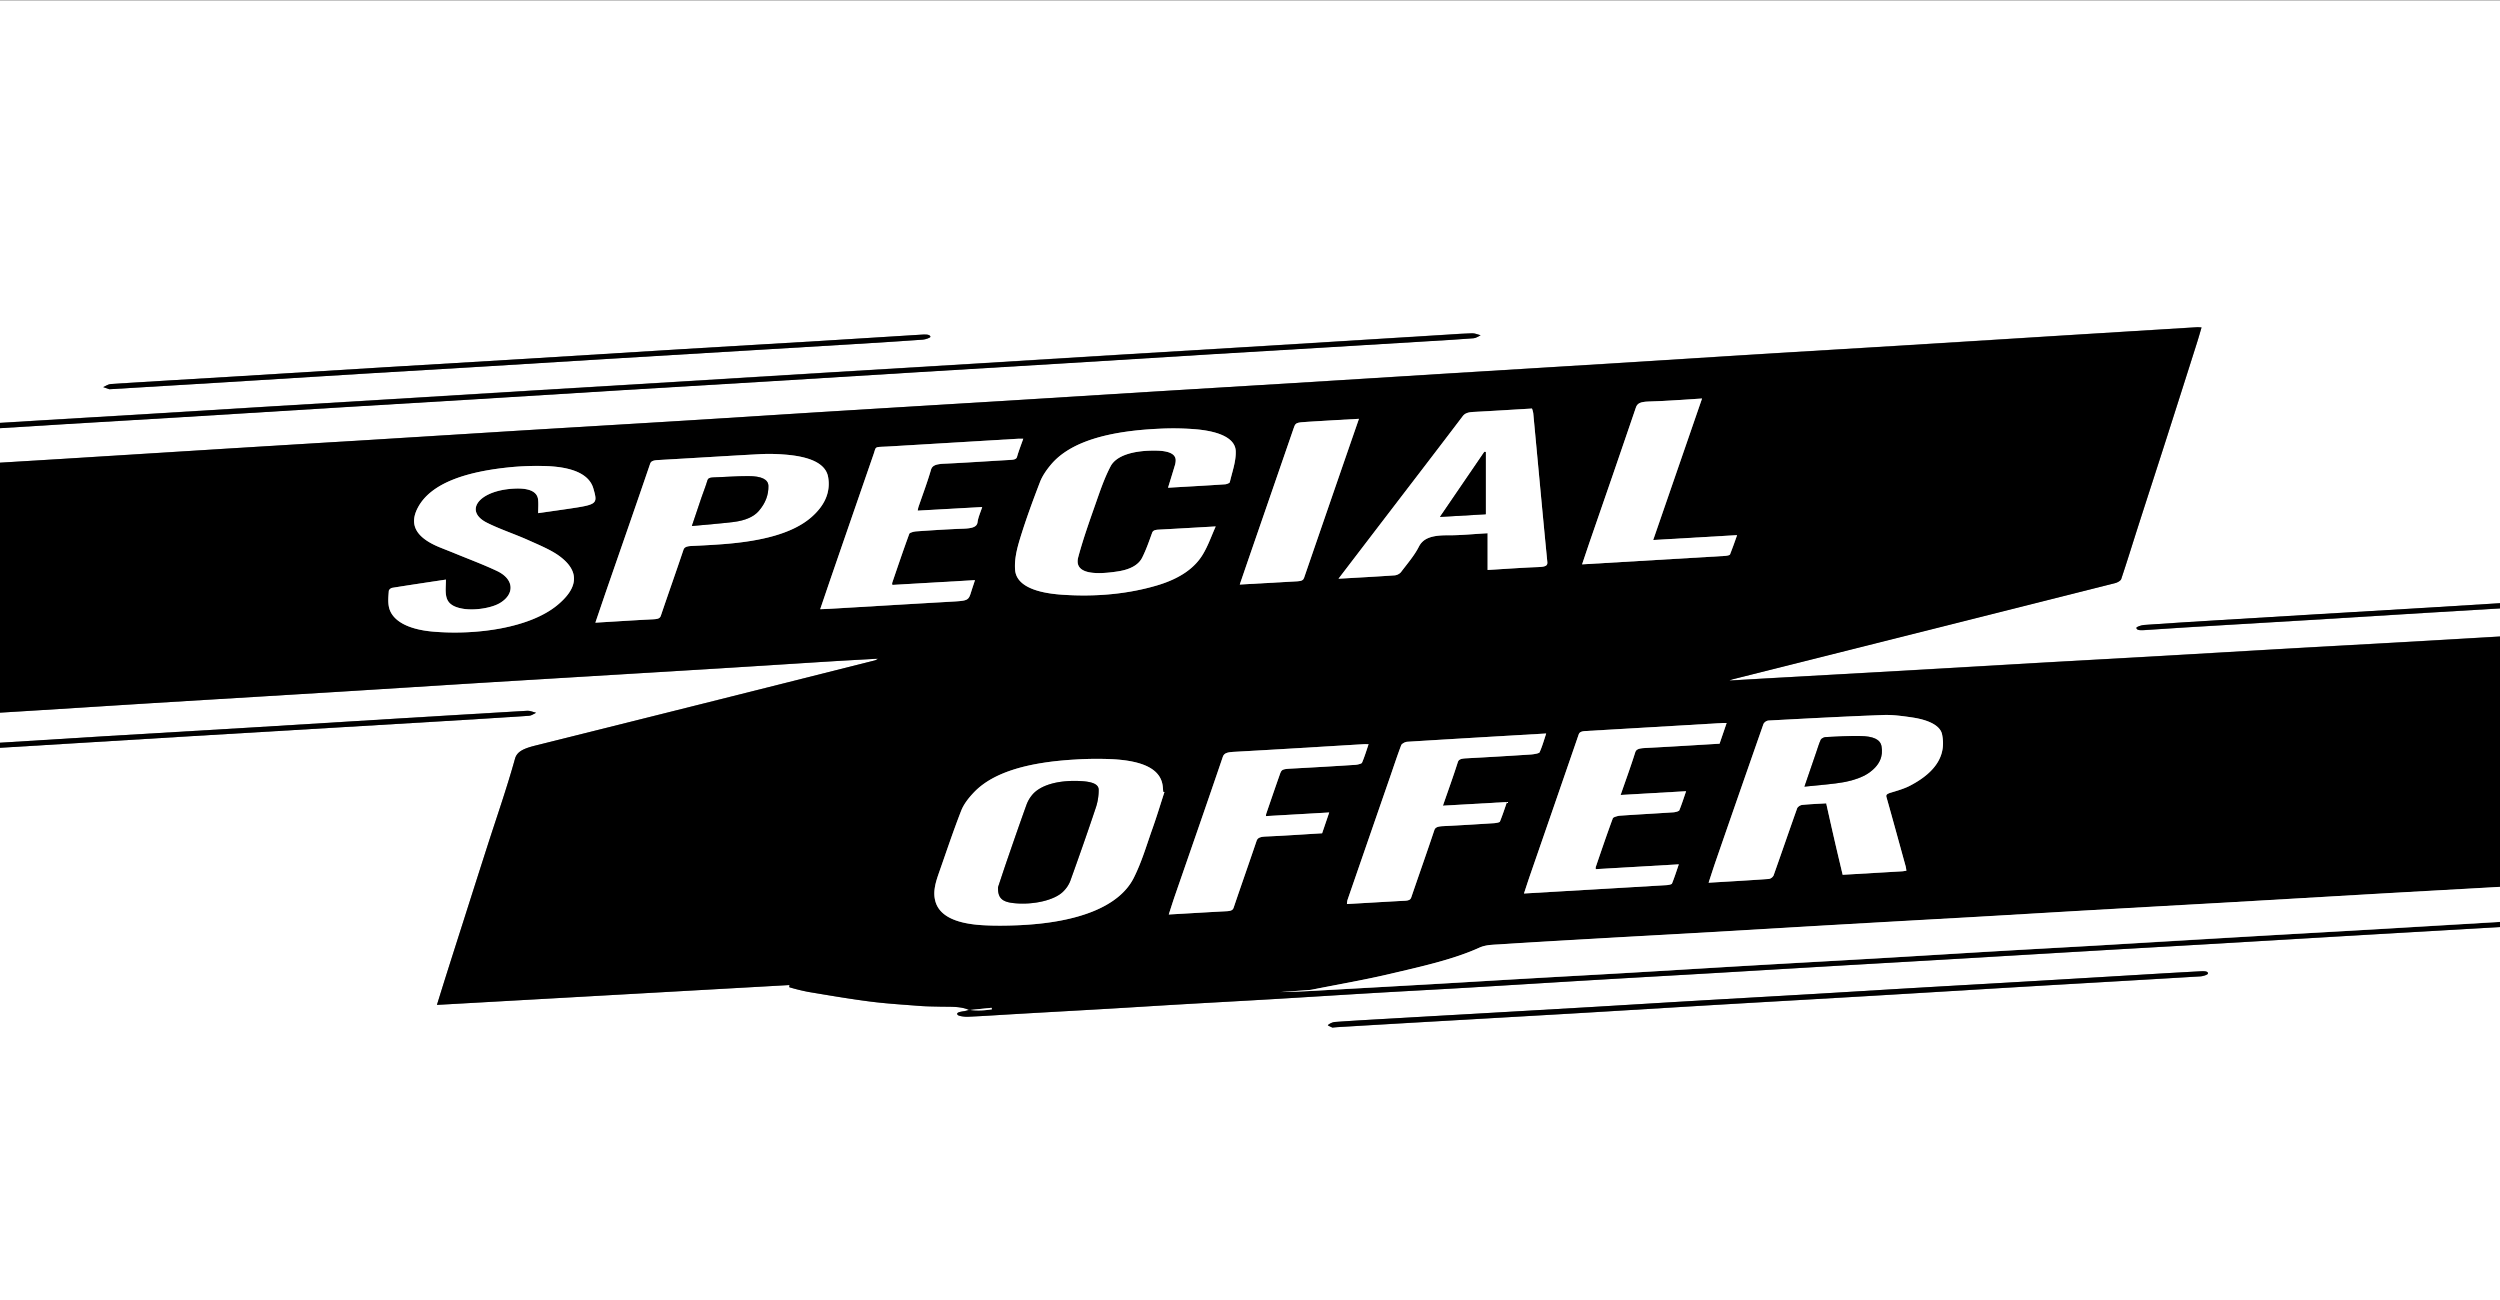 <svg id="Layer_1" data-name="Layer 1" xmlns="http://www.w3.org/2000/svg" viewBox="0 0 2332.24 1212.91"><rect x="0" y="0" width="2332.24" height="1212.91" fill="#808080" stroke="none"/><defs><style>.cls-1{fill:#fff;}</style></defs><path class="cls-1" d="M-400.15,456.05v-32.6c2.08,0,4.19.2,6.23.07q58.53-3.56,117.05-7.19,57-3.52,113.92-7.08c36.44-2.22,72.91-4.31,109.34-6.53,38.25-2.33,76.46-4.78,114.7-7.11,36.19-2.2,72.41-4.28,108.59-6.49q70.17-4.28,140.3-8.67,67.47-4.12,135-8.13,69-4.23,138-8.55c45-2.74,90-5.36,135-8.1q69.4-4.21,138.79-8.55Q923.82,343,990.93,339q69.8-4.26,139.56-8.62,54.27-3.3,108.57-6.48,48.07-2.88,96.13-5.83c13.18-.81,26.39-1.54,39.49-2.6,2.45-.2,4.41-1.83,6.59-2.8-2.61-.64-5.27-1.87-7.82-1.82-8,.18-16,.82-24.06,1.31q-82.58,5.12-165.16,10.22-67.49,4.14-135,8.16-69,4.21-138,8.51-67.86,4.14-135.75,8.2-69,4.2-138,8.48-67.47,4.11-135,8.16-57,3.46-114,7-67.46,4.11-135,8.15-57,3.47-114,7c-36.18,2.2-72.39,4.3-108.57,6.51q-70.17,4.28-140.31,8.65-66.32,4-132.65,8-79.11,4.78-158.2,9.68V.44H2732.09V571.28c-2.86,0-5.75-.12-8.57,0q-55.14,3.13-110.24,6.33-60.93,3.54-121.85,7.1c-39.08,2.23-78.19,4.34-117.26,6.57-40.37,2.31-80.7,4.75-121.06,7.06-39.07,2.24-78.18,4.34-117.25,6.57-40.62,2.32-81.21,4.76-121.83,7.08-38.82,2.22-77.67,4.33-116.49,6.55q-60.93,3.49-121.84,7.08-58.6,3.36-117.25,6.58c-14.59.82-29.17,1.68-45,2.6a26.32,26.32,0,0,1,2.71-1.1q178.48-44.85,356.9-89.75c2.66-.67,5.37-2.4,5.85-3.81,5.59-16.67,10.71-33.39,16.07-50.08,8.76-27.28,17.66-54.56,26.4-81.85q14.08-43.92,28-87.86c1.57-4.92,3-9.86,4.47-14.95-2-.12-3-.28-4-.22q-69.78,4.29-139.54,8.61-69,4.29-138,8.6c-43.95,2.71-87.93,5.3-131.88,8-45.76,2.83-91.48,5.8-137.24,8.63q-79.1,4.91-158.22,9.69Q1276,353,1207,357.35q-66.72,4.09-133.46,8.1-68.67,4.23-137.3,8.55-78.74,4.83-157.49,9.58c-45.5,2.81-91,5.79-136.45,8.59-53.25,3.28-106.55,6.4-159.81,9.66q-68.64,4.2-137.26,8.54-66.31,4.08-132.65,8.07-81,5-162.07,10.1-67.08,4.14-134.18,8.17c-37.48,2.31-74.92,4.74-112.4,7q-67.49,4.15-135,8.19Q-365.63,454-400.15,456.05ZM102,363.12c34.12-2.05,65.92-3.92,97.7-5.87q69.75-4.28,139.48-8.63c36.95-2.25,73.93-4.37,110.88-6.61,38-2.3,75.92-4.72,113.9-7q67.81-4.12,135.66-8.14Q747.3,324,795,321.12c21.95-1.34,43.91-2.69,65.8-4.26,2.75-.2,7.36-1.91,7.19-2.72-.54-2.52-5.17-2.16-9.22-1.9q-45.32,2.85-90.66,5.64c-44.2,2.67-88.43,5.21-132.62,7.9-47.29,2.87-94.55,5.88-141.84,8.76q-67.47,4.11-135,8.09-69.78,4.25-139.53,8.59c-38.51,2.34-77.06,4.54-115.54,7-2.66.17-4.9,1.89-7.33,2.89ZM2642.65,543.8l-5.3.29q-70.5,4.38-141,8.76c-37.46,2.29-74.94,4.46-112.41,6.74-37.72,2.29-75.41,4.68-113.13,7q-54.66,3.32-109.34,6.51-48.06,2.88-96.12,5.8c-21.7,1.33-43.42,2.64-65,4.19-2.78.2-7.34,1.8-7.28,2.7.15,2.68,5,2.24,8.91,2,13.16-.87,26.3-1.77,39.48-2.57q55.81-3.36,111.65-6.66c38-2.3,75.93-4.71,113.91-7q67.05-4.05,134.13-8c38.5-2.34,77-4.8,115.45-7.17q62.4-3.82,124.81-7.56c3.89-.23,8.16-.5,7-2.85C2647.87,544.83,2643.78,544.18,2642.65,543.8Z"/><path class="cls-1" d="M2732.09,841.17v372.18H-400.15V688.79c6.14-.19,12.33-.24,18.43-.6q66.33-4,132.63-8c46-2.83,92-5.79,138-8.62,43.93-2.7,87.9-5.27,131.83-8,46.25-2.85,92.47-5.85,138.73-8.7q78.31-4.82,156.66-9.51c46-2.83,92-5.81,138-8.65q67.46-4.16,135-8.18,46.9-2.84,93.79-5.71c30.23-1.87,60.42-3.85,90.65-5.72,15.14-.94,30.31-1.75,45.47-2.61a8.35,8.35,0,0,1-4,1.9Q657.36,656,499.62,695.5c-11.21,2.79-17.32,5.64-19.17,12.31-7.63,27.47-17.2,54.82-26,82.22q-11.1,34.54-22.07,69.11-7.8,24.47-15.59,48.94c-3,9.55-6,19.11-9.18,29.38l328.91-18.53c0,.83-.52,2,.08,2.12a178.74,178.74,0,0,0,17.49,4.29c18.89,3.16,37.79,6.42,57.08,8.91,15.27,2,31.11,2.94,46.76,4.16,6.3.49,12.76.51,19.16.67,9.49.24,19.43-.46,27.18,3.21l-.18-.18a39.41,39.41,0,0,1-4.05,1.1c-3.75.63-8.71,1.22-6.6,3.61.94,1.06,6.29,1.83,9.45,1.69,14.5-.62,28.94-1.63,43.41-2.46,29.18-1.67,58.37-3.27,87.54-5,22.73-1.32,45.42-2.79,68.15-4.11,28.66-1.67,57.37-3.19,86-4.89,31.24-1.84,62.43-3.86,93.67-5.7,28.94-1.71,57.94-3.21,86.88-4.92,40-2.37,80.06-4.91,120.11-7.28,38-2.25,76-4.36,114-6.59q59.73-3.5,119.42-7.08,57-3.35,114.08-6.6,59.71-3.49,119.42-7.07c37.75-2.21,75.53-4.32,113.28-6.53q72.95-4.27,145.85-8.63,57-3.35,114.06-6.6,60.13-3.5,120.25-7.06,69.07-4,138.17-8,50-2.89,100.06-5.83C2702.23,843.31,2717.15,842.19,2732.09,841.17ZM1242.92,958.63c2.72-.23,3.74-.33,4.78-.39q39.15-2.32,78.3-4.62,68.63-4,137.25-7.89c48.87-2.87,97.7-5.9,146.56-8.79,45.51-2.68,91.06-5.22,136.56-7.91,48.87-2.88,97.71-5.9,146.58-8.78,53.27-3.14,106.58-6.16,159.84-9.37,2.62-.16,6.82-1.61,7-2.58.4-2.6-4.45-2.28-8-2.1q-17.88.88-35.73,2-59.73,3.54-119.46,7.11c-37.49,2.2-75,4.29-112.49,6.49-31.28,1.83-62.54,3.78-93.82,5.61-37.75,2.21-75.52,4.32-113.27,6.53-31,1.81-62,3.76-93,5.58q-57.37,3.36-114.78,6.61-36,2.07-72.09,4.12c-17.31,1-34.64,1.95-51.88,3.19a12.59,12.59,0,0,0-6.45,2.92C1238.38,956.63,1241.83,958,1242.92,958.63ZM-319.64,716.91c11.29-.67,20.6-1.21,29.9-1.78q70.94-4.35,141.86-8.71c44.46-2.69,88.95-5.25,133.42-7.93q96.95-5.85,193.87-11.78,68.24-4.12,136.5-8.12,48.1-2.87,96.19-5.74c27.14-1.64,54.29-3.26,81.38-5.1,2.43-.16,4.42-1.84,6.62-2.81-2.73-.65-5.61-2-8.14-1.85q-58.59,3.33-117.08,7-70.53,4.3-141.07,8.64c-45.24,2.73-90.52,5.33-135.76,8.07-38,2.3-75.95,4.78-114,7.07q-69.42,4.18-138.88,8.18-48.09,2.84-96.17,5.73c-22.49,1.37-45,2.78-67.38,4.38-2.13.15-3.83,1.74-5.72,2.66Z"/><path d="M2732.09,841.17c-14.94,1-29.86,2.14-44.83,3q-50,3-100.06,5.83-69.09,4-138.17,8-60.14,3.5-120.25,7.06-57,3.33-114.06,6.6-72.93,4.27-145.85,8.63c-37.75,2.21-75.53,4.32-113.28,6.53q-59.73,3.49-119.42,7.07-57,3.35-114.08,6.6-59.71,3.5-119.42,7.08c-38,2.23-76,4.34-114,6.59-40,2.37-80.06,4.91-120.11,7.28-28.94,1.71-57.94,3.21-86.88,4.92-31.24,1.84-62.43,3.86-93.67,5.7-28.66,1.7-57.37,3.22-86,4.89-22.73,1.32-45.42,2.79-68.15,4.11-29.17,1.69-58.36,3.29-87.54,5-14.47.83-28.91,1.84-43.41,2.46-3.16.14-8.51-.63-9.45-1.69-2.11-2.39,2.85-3,6.6-3.61a39.41,39.41,0,0,0,4.05-1.1,71.91,71.91,0,0,0,21.29-.57c-.15-.46-.29-.91-.43-1.37l-20.68,2.12c-7.75-3.67-17.69-3-27.18-3.21-6.4-.16-12.86-.18-19.16-.67-15.65-1.22-31.49-2.19-46.76-4.16-19.29-2.49-38.19-5.75-57.08-8.91a178.74,178.74,0,0,1-17.49-4.29c-.6-.17-.08-1.29-.08-2.12L407.61,937.46c3.2-10.27,6.15-19.83,9.18-29.38q7.75-24.48,15.59-48.94,11-34.56,22.07-69.11c8.8-27.4,18.37-54.75,26-82.22,1.85-6.67,8-9.52,19.17-12.31Q657.53,656.17,815,616.38a8.35,8.35,0,0,0,4-1.9c-15.16.86-30.33,1.67-45.47,2.61-30.23,1.87-60.42,3.85-90.65,5.72Q636,625.72,589,628.52q-67.47,4.1-134.95,8.18c-46,2.84-92,5.82-138,8.65q-78.31,4.81-156.66,9.51c-46.26,2.85-92.48,5.85-138.73,8.7-43.93,2.71-87.9,5.28-131.83,8-46,2.83-92,5.79-138,8.62q-66.3,4.1-132.63,8c-6.1.36-12.29.41-18.43.6V456.05q34.51-2.06,69-4.11,67.5-4.08,135-8.19c37.48-2.3,74.92-4.73,112.4-7q67.08-4.12,134.18-8.17,81-5,162.07-10.1,66.32-4.1,132.65-8.07,68.64-4.23,137.26-8.54c53.26-3.26,106.56-6.38,159.81-9.66,45.5-2.8,91-5.78,136.45-8.59q78.72-4.86,157.49-9.58,68.67-4.23,137.3-8.55,66.72-4.09,133.46-8.1,69-4.25,138.07-8.58,79.1-4.87,158.22-9.69c45.76-2.83,91.48-5.8,137.24-8.63,44-2.72,87.93-5.31,131.88-8q69-4.24,138-8.6,69.76-4.33,139.54-8.61c1-.06,2,.1,4,.22-1.51,5.09-2.9,10-4.47,14.95q-13.94,43.94-28,87.86c-8.74,27.29-17.64,54.57-26.4,81.85-5.36,16.69-10.48,33.41-16.07,50.08-.48,1.41-3.19,3.14-5.85,3.81q-178.35,45-356.9,89.75a26.32,26.32,0,0,0-2.71,1.1c15.79-.92,30.37-1.78,45-2.6q58.62-3.3,117.25-6.58,60.94-3.48,121.84-7.08c38.82-2.22,77.67-4.33,116.49-6.55,40.62-2.32,81.21-4.76,121.83-7.08,39.07-2.23,78.18-4.33,117.25-6.57,40.36-2.31,80.69-4.75,121.06-7.06,39.07-2.23,78.18-4.34,117.26-6.57q60.95-3.48,121.85-7.1,55.11-3.2,110.24-6.33c2.82-.16,5.71,0,8.57,0v233.5c-4.17.09-8.36.06-12.49.3-29,1.68-57.94,3.46-86.93,5.11q-75.72,4.3-151.46,8.5c-47.89,2.73-95.74,5.6-143.62,8.35-40.38,2.32-80.79,4.5-121.17,6.81q-71.82,4.13-143.62,8.34-60.56,3.46-121.15,6.83c-38.82,2.23-77.61,4.57-116.43,6.8q-60.95,3.48-121.89,6.87c-38.54,2.22-77,4.57-115.59,6.79-32.07,1.85-64.17,3.56-96.23,5.4-34.11,2-68.24,3.86-102.27,6.08-6.48.42-13,.35-19.16,3.12-24.45,11.12-54.9,17.8-84.64,24.76-22.85,5.34-46.89,9.5-70.41,14.18a31.56,31.56,0,0,1-3.71.52q-13.42,1-26.85,1.91c15.37-.2,30.55-1.11,45.74-2q47.7-2.7,95.4-5.35c29.72-1.71,59.42-3.53,89.15-5.24,31.54-1.82,63.1-3.51,94.63-5.35,37.48-2.19,74.92-4.53,112.4-6.71,40.61-2.36,81.26-4.56,121.87-6.93,37-2.16,73.91-4.49,110.88-6.65,32.07-1.88,64.18-3.58,96.25-5.45q69.46-4,138.88-8.22c40.36-2.35,80.74-4.57,121.09-6.93q69.84-4.08,139.63-8.28c40.1-2.35,80.24-4.56,120.34-6.9q69-4.05,138.05-8.22,56.64-3.36,113.31-6.63ZM1778.46,812.3a38.65,38.65,0,0,0-.66-3.95c-6-21.64-11.86-43.28-18-64.91-.6-2.12.94-3,4.56-4.1,6.18-1.82,12.56-3.78,17.43-6.33,26.08-13.6,33.69-30.12,29.92-48-1.69-8-12.2-13.35-28-15.69-8.63-1.29-18-2.58-26.75-2.25-35.84,1.33-71.59,3.25-107.32,5.16a6.35,6.35,0,0,0-4.51,3.16q-22.79,64.92-45.2,129.88c-2,5.9-3.92,11.82-6,18.24,19.56-1.17,37.91-2.19,56.16-3.51a6.26,6.26,0,0,0,4.44-3.23c7.44-20.88,14.58-41.79,22-62.68.42-1.18,2.62-2.91,4.58-3.13,7-.77,14.33-1,22.54-1.5,2.54,11.29,5,22.29,7.5,33.28s5.21,22.18,7.85,33.37c19.33-1.12,37.44-2.17,55.55-3.24C1775.58,812.77,1776.57,812.56,1778.46,812.3ZM1086.3,738.86l-1.15-.11c-.24-2.39-.29-4.8-.76-7.19-2.74-13.92-17.64-21.71-46.36-23.28a318,318,0,0,0-35.06.3c-42,2.39-75.73,11.14-94.25,30.47-5.22,5.45-9.65,11.27-12,17.15-7.48,19.09-13.83,38.28-20.58,57.43-3.3,9.35-6.33,18.67-3.25,28.23,4.1,12.69,18.83,20,45.14,21.34,10.29.51,20.84.39,31.17,0,56.64-2.31,95-17.54,108.43-44.19,7.55-15,11.95-30.47,17.39-45.76C1079.13,761.79,1082.58,750.31,1086.3,738.86ZM1089.66,455c18.26-1.07,35.8-2,53.28-3.19,1.67-.11,4.2-1.24,4.37-2,2.21-9.63,5.84-19.29,5.52-28.92-.39-11.19-13.31-18.09-36.07-20.3a256.37,256.37,0,0,0-36.49-.56c-45.79,2.2-81.67,11.81-99.81,33.41-4.39,5.23-8.1,10.71-10.23,16.25-6.79,17.61-13.27,35.26-18.68,53-2.92,9.56-5.28,19.32-4.54,28.94,1,13.46,16.32,21.26,43.71,23.17,31.41,2.18,61.47-.6,88.7-8.67,22.46-6.66,35.58-17,42.73-28.93,5-8.38,7.91-17,12-26.08-19.2,1.1-36.24,2.11-53.3,3-4.23.22-5.39,1.24-6.08,3.14-2.78,7.7-5.43,15.43-9.23,23-2.93,5.86-9.67,10.78-22.28,12.75-25.27,3.94-41.25,1.17-37.35-13.34,4.57-17,10.61-33.92,16.54-50.84,4-11.3,7.78-22.67,13.58-33.77,5.3-10.14,21.32-15.06,42.77-14.69,11.72.21,17.82,3.12,18,8.75a15.41,15.41,0,0,1-.74,4.91C1094,440.86,1091.9,447.68,1089.66,455Zm159,84.89c18.49-1.06,35.57-2,52.56-3.15a9.22,9.22,0,0,0,5.67-2.93c5.91-7.83,12.61-15.58,16.67-23.64,3.67-7.28,10.59-10.86,26.67-10.79,12,.06,24-1.17,37.54-1.91V531.7c16.63-1,31.81-2.12,47.07-2.69,7.22-.26,9-1.4,8.63-4.8-4.54-46.31-8.78-92.62-13.14-138.93a25.29,25.29,0,0,0-1.17-4.17c-18.63,1.1-36.43,2.23-54.28,3.15-5.61.29-8.35,1.39-10.35,4-25.61,33.77-51.53,67.48-77.35,101.21C1274.53,506.05,1261.89,522.61,1248.68,539.88ZM416,540.7c-16.88,2.56-33.52,5-50,7.7-1.64.27-3.21,1.9-3.28,2.93-.34,4.79-.86,9.61,0,14.37,2.37,13,17.3,21.56,41.89,23.61,40.27,3.34,89.58-3.57,115.21-24.64,18.14-14.92,22.8-30.81,1.74-46.12-7.65-5.56-18.67-10.12-28.93-14.73-12.42-5.57-26.66-10.25-38.33-16.14-21-10.58-8.62-28.47,20.91-31.49,16.61-1.69,25.8,1.56,26.77,9.74.48,4.13.08,8.28.08,12.8,9-1.29,17.7-2.51,26.36-3.78,29.06-4.28,29.33-4.5,25.15-19.16-3.87-13.58-20-20.75-48.15-21.06a267.09,267.09,0,0,0-27.21.95c-44.64,4.14-76.45,15.59-88.28,37.71-7.56,14.14-4.47,27.12,20.27,37.23,4.58,1.87,9.31,3.67,13.87,5.55,13.31,5.48,27.23,10.66,39.67,16.57,16,7.62,16.61,21.58,2.54,29.92-7.67,4.54-22.94,7.05-33.93,5.34-12.18-1.91-15.23-7-16.16-12.27C415.33,551,416,546.19,416,540.7Zm139.44,40.18c19.09-1.13,36.62-2.28,54.2-3.16,5.09-.25,6.19-1.4,6.92-3.55,6.92-20.41,14.18-40.8,21-61.21.83-2.48,2.88-3.4,7.75-3.63,9.86-.46,19.73-1,29.5-1.72,34.46-2.67,63.9-9.49,81.75-24.81,13.55-11.64,18.28-24.41,16-37.65-2.11-12.45-16.23-19.41-41.94-21.18a173.66,173.66,0,0,0-21-.32c-31.86,1.72-63.65,3.74-95.49,5.52-5,.28-6.83,1.13-7.68,3.61-13.25,38.82-26.79,77.62-40.23,116.43C562.68,559.51,559.21,569.81,555.43,580.88ZM954.58,409.31c-2.34,0-3.6-.06-4.83,0q-59.78,3.56-119.54,7.13c-15.21.91-12.48-.65-15.2,7.17Q795,481.28,775.17,539c-3.33,9.65-6.6,19.31-10,29.36,3.74-.15,6.54-.23,9.32-.39,37-2.17,74-4.42,111-6.52,17.89-1,17.9-.9,20.64-9.73,1.06-3.39,2.21-6.77,3.42-10.46l-77.1,4.46c-.09-.92-.3-1.41-.15-1.87,5.23-15.31,10.4-30.62,16-45.9.34-.92,4.13-2.05,6.56-2.21,14.45-1,28.94-1.95,43.49-2.48,8.43-.31,13-1.55,13.58-6,.61-4.67,2.78-9.29,4.36-14.2l-60.17,3.37a30.28,30.28,0,0,1,.67-3.33c4-11.57,8.33-23.12,11.7-34.73,1.15-4,4.37-5.37,12.5-5.74,20.5-.92,40.9-2.38,61.36-3.51,4-.22,5.84-.78,6.43-2.86C950.33,420.69,952.49,415.24,954.58,409.31Zm557.28,332.33c4.73-13.62,9.5-26.64,13.61-39.71,1-3.07,3.72-3.8,9.48-4.1,23-1.19,46-2.64,69.21-4l6.59-19.29c-2.1,0-3.12-.06-4.11,0Q1543,678.27,1479.33,682c-4.54.26-5.9,1.25-6.62,3.32q-22.37,65.13-45,130.24c-2,5.89-3.91,11.8-6,18,45.25-2.64,89.21-5.19,133.15-7.81,1.79-.1,4.65-.78,4.9-1.39,2.34-5.87,4.24-11.77,6.38-18l-77.48,4.5a7.43,7.43,0,0,1,0-2c5.2-15.17,10.33-30.36,15.94-45.5.38-1,4.38-2.25,7-2.43,16.5-1.17,33.1-2,49.62-3.12,2-.14,5.07-1.07,5.39-1.85,2.38-5.75,4.18-11.56,6.33-17.82ZM1181,761.35a10.37,10.37,0,0,1,.21-2.14c4.14-12.07,8.27-24.14,12.51-36.2,2-5.61,2.09-5.53,13.8-6.16q28.37-1.54,56.68-3.33c2.34-.15,6-1.09,6.36-1.93,2.42-5.64,4.11-11.35,6.15-17.34-2,0-3.29-.06-4.51,0-40.36,2.41-80.69,4.94-121.09,7.14-7.13.39-9.32,1.59-10.45,4.9-14.65,43.06-29.67,86.1-44.56,129.14-2,5.78-3.79,11.57-5.79,17.69,19-1.08,36.5-2.14,54.09-3.06,4.57-.24,5.77-1.32,6.46-3.37,7-20.66,14.33-41.3,21.29-62,.93-2.77,2.65-4.06,9-4.33,17.35-.76,34.61-2,52.22-3L1240,758Zm261.45-77.07c-44.34,2.6-87,5.06-129.67,7.72-2.17.14-5.11,1.94-5.57,3.16-3.74,9.8-6.94,19.64-10.35,29.47q-19.9,57.5-39.79,115a18,18,0,0,0-.49,3.73c18.66-1.07,36.24-2.14,53.85-3.05,4.82-.24,5.58-1.54,6.24-3.48,7.08-20.79,14.47-41.55,21.4-62.35.9-2.7,3.11-3.53,8.37-3.79,15.82-.77,31.6-1.75,47.37-2.75,2-.13,5.18-.78,5.44-1.42,2.45-6,4.39-12,6.58-18.32l-59.74,3.41c4.84-14,9.65-27.24,13.9-40.57.81-2.54,2.83-3.34,7.7-3.61q30.31-1.64,60.55-3.58c2.91-.19,7.6-1,8-2C1438.78,696.25,1440.35,690.52,1442.42,684.28Zm145.39-312.5c-17.42,1.05-33.35,2.37-49.39,2.82-8.72.25-11.05,1.94-12.33,5.72-14.2,41.83-28.74,83.63-43.16,125.44-2.34,6.77-4.59,13.55-7,20.75,45.47-2.67,89.68-5.26,133.86-7.91,1.51-.09,3.9-.73,4.12-1.28,2.36-5.86,4.36-11.76,6.61-18.06l-78.27,4.56ZM1156.57,545.32c18.81-1.08,36.12-2.12,53.47-3,4.45-.23,5.82-1.22,6.54-3.32q19.92-58.26,40.21-116.49c3.61-10.41,7.19-20.83,11-31.76-16.36.94-31.83,1.77-47.26,2.74-12,.75-11.84.85-13.81,6.57q-20,58.05-40.09,116.11C1163.3,525.68,1160,535.23,1156.57,545.32Z"/><path class="cls-1" d="M2732.09,836.62q-56.65,3.32-113.31,6.63-69,4.08-138.05,8.22c-40.1,2.34-80.24,4.55-120.34,6.9q-69.82,4.08-139.63,8.28c-40.35,2.36-80.73,4.58-121.09,6.93q-69.45,4-138.88,8.22c-32.07,1.87-64.18,3.57-96.25,5.45-37,2.16-73.91,4.49-110.88,6.65-40.61,2.37-81.26,4.57-121.87,6.93-37.48,2.18-74.92,4.52-112.4,6.71-31.53,1.84-63.09,3.53-94.63,5.35-29.73,1.71-59.43,3.53-89.15,5.24q-47.68,2.73-95.4,5.35c-15.19.86-30.37,1.77-45.74,2q13.42-.94,26.85-1.91A31.56,31.56,0,0,0,1225,923c23.52-4.68,47.56-8.84,70.41-14.18,29.74-7,60.19-13.64,84.64-24.76,6.11-2.77,12.68-2.7,19.16-3.12,34-2.22,68.16-4.13,102.27-6.08,32.06-1.84,64.16-3.55,96.23-5.4,38.54-2.22,77-4.57,115.59-6.79q60.92-3.5,121.89-6.87c38.82-2.23,77.61-4.57,116.43-6.8q60.55-3.46,121.15-6.83,71.82-4.12,143.62-8.34c40.38-2.31,80.79-4.49,121.17-6.81,47.88-2.75,95.73-5.62,143.62-8.35q75.7-4.32,151.46-8.5c29-1.65,57.95-3.43,86.93-5.11,4.13-.24,8.32-.21,12.49-.3Z"/><path d="M-400.15,418.91q79.09-4.85,158.2-9.68,66.31-4,132.65-8Q-39.13,397,31,392.63c36.18-2.21,72.39-4.31,108.57-6.51q57-3.47,114-7Q321,375,388.49,371q57-3.46,114-7,67.47-4.12,135-8.16,69-4.2,138-8.48,67.86-4.14,135.75-8.2,69-4.21,138-8.51,67.5-4.12,135-8.16,82.59-5.06,165.16-10.22c8-.49,16-1.13,24.06-1.31,2.55-.05,5.21,1.18,7.82,1.82-2.18,1-4.14,2.6-6.59,2.8-13.1,1.06-26.31,1.79-39.49,2.6q-48.06,2.94-96.13,5.83-54.29,3.27-108.57,6.48-69.79,4.26-139.56,8.62-67.08,4.1-134.19,8.09-69.4,4.23-138.79,8.55c-45,2.74-90,5.36-135,8.1q-69,4.22-138,8.55-67.47,4.11-135,8.13-70.16,4.28-140.3,8.67c-36.18,2.21-72.4,4.29-108.59,6.49-38.24,2.33-76.45,4.78-114.7,7.11-36.43,2.22-72.9,4.31-109.34,6.53q-57,3.47-113.92,7.08-58.51,3.63-117,7.19c-2,.13-4.15,0-6.23-.07Z"/><path d="M102,363.12l-5.74-2c2.43-1,4.67-2.72,7.33-2.89,38.48-2.45,77-4.65,115.54-7q69.78-4.25,139.53-8.59,67.47-4.1,135-8.09c47.29-2.88,94.55-5.89,141.84-8.76,44.19-2.69,88.42-5.23,132.62-7.9q45.34-2.73,90.66-5.64c4-.26,8.68-.62,9.22,1.9.17.81-4.44,2.52-7.19,2.72-21.89,1.57-43.85,2.92-65.8,4.26q-47.67,2.91-95.35,5.72Q631.78,330.91,564,335c-38,2.31-75.92,4.73-113.9,7-36.95,2.24-73.93,4.36-110.88,6.61q-69.75,4.26-139.48,8.63C167.91,359.2,136.11,361.07,102,363.12Z"/><path d="M2642.65,543.8c1.13.38,5.22,1,5.72,2.09,1.13,2.35-3.14,2.62-7,2.85q-62.41,3.74-124.81,7.56c-38.49,2.37-77,4.83-115.45,7.17q-67,4.06-134.13,8c-38,2.3-75.93,4.71-113.91,7q-55.82,3.39-111.65,6.66c-13.18.8-26.32,1.7-39.48,2.57-4,.27-8.76.71-8.91-2-.06-.9,4.5-2.5,7.28-2.7,21.63-1.55,43.35-2.86,65-4.19q48-2.94,96.12-5.8,54.68-3.27,109.34-6.51c37.72-2.28,75.41-4.67,113.13-7,37.47-2.28,74.95-4.45,112.41-6.74q70.53-4.32,141-8.76Z"/><path d="M1242.92,958.63c-1.09-.59-4.54-2-4.16-2.31a12.59,12.59,0,0,1,6.45-2.92c17.24-1.24,34.57-2.19,51.88-3.19q36-2.09,72.09-4.12,57.39-3.29,114.78-6.61c31-1.82,62-3.77,93-5.58,37.75-2.21,75.52-4.32,113.27-6.53,31.28-1.83,62.54-3.78,93.82-5.61,37.49-2.2,75-4.29,112.49-6.49q59.75-3.49,119.46-7.11,17.85-1,35.73-2c3.54-.18,8.39-.5,8,2.1-.15,1-4.35,2.42-7,2.58-53.26,3.21-106.57,6.23-159.84,9.37-48.87,2.88-97.71,5.9-146.58,8.78-45.5,2.69-91,5.23-136.56,7.91-48.86,2.89-97.69,5.92-146.56,8.79q-68.6,4-137.25,7.89-39.16,2.26-78.3,4.62C1246.66,958.3,1245.64,958.4,1242.92,958.63Z"/><path d="M-319.64,716.91l-4.42-2.09c1.89-.92,3.59-2.51,5.72-2.66,22.42-1.6,44.89-3,67.38-4.38q48.06-2.92,96.17-5.73,69.43-4.09,138.88-8.18c38-2.29,76-4.77,114-7.07,45.24-2.74,90.52-5.34,135.76-8.07q70.54-4.25,141.07-8.64,58.53-3.57,117.08-7c2.53-.15,5.41,1.2,8.14,1.85-2.2,1-4.19,2.65-6.62,2.81-27.09,1.84-54.24,3.46-81.38,5.1q-48.09,2.89-96.19,5.74-68.25,4-136.5,8.12-96.94,5.85-193.87,11.78c-44.47,2.68-89,5.24-133.42,7.93q-71,4.29-141.86,8.71C-299,715.7-308.35,716.24-319.64,716.91Z"/><path class="cls-1" d="M904.27,942.29,925,940.17c.14.46.28.91.43,1.37a71.91,71.91,0,0,1-21.29.57Z"/><path class="cls-1" d="M1778.46,812.3c-1.89.26-2.88.47-3.89.53-18.11,1.07-36.22,2.12-55.55,3.24-2.64-11.19-5.3-22.27-7.85-33.37s-5-22-7.5-33.28c-8.21.5-15.5.73-22.54,1.5-2,.22-4.16,2-4.58,3.13-7.45,20.89-14.59,41.8-22,62.68a6.26,6.26,0,0,1-4.44,3.23c-18.25,1.32-36.6,2.34-56.16,3.51,2.12-6.42,4-12.34,6-18.24q22.5-65,45.2-129.88a6.35,6.35,0,0,1,4.51-3.16c35.73-1.91,71.48-3.83,107.32-5.16,8.77-.33,18.12,1,26.75,2.25,15.79,2.34,26.3,7.68,28,15.69,3.77,17.92-3.84,34.44-29.92,48-4.87,2.55-11.25,4.51-17.43,6.33-3.62,1.07-5.16,2-4.56,4.1,6.12,21.63,12,43.27,18,64.91A38.65,38.65,0,0,1,1778.46,812.3Zm-95.09-78.45c14.06-1.55,26.64-2.25,38-4.43,8-1.54,16.14-4.48,21.22-7.85,11.27-7.49,14.36-16.41,12.62-25.56-1.18-6.21-7.54-9.23-20.22-9.4-10.61-.14-21.3.48-31.89,1-1.71.09-4,1.46-4.49,2.41-1.74,3.81-2.85,7.69-4.18,11.54C1690.9,711.89,1687.37,722.2,1683.37,733.85Z"/><path class="cls-1" d="M1086.3,738.86c-3.72,11.45-7.17,22.93-11.24,34.36-5.44,15.29-9.84,30.72-17.39,45.76-13.38,26.65-51.79,41.88-108.43,44.19-10.33.42-20.88.54-31.17,0-26.31-1.32-41-8.65-45.14-21.34-3.08-9.56,0-18.88,3.25-28.23,6.75-19.15,13.1-38.34,20.58-57.43,2.31-5.88,6.74-11.7,12-17.15C927.24,719.72,961,711,1003,708.58a318,318,0,0,1,35.06-.3c28.72,1.57,43.62,9.36,46.36,23.28.47,2.39.52,4.8.76,7.19ZM931.07,827.65c-.31,10.25,3.89,13.75,14.79,14.88,18.22,1.89,38.41-2.83,46.22-11.1a27.94,27.94,0,0,0,6.24-9.32c8.09-22.48,16-45,23.53-67.49a51.68,51.68,0,0,0,3.06-18c-.17-5.11-6-7.32-16.43-7.92-21.06-1.2-38.26,3.67-45.84,13.21a31,31,0,0,0-5,8.73c-5.82,16.14-11.41,32.31-17,48.48C937.12,809.42,933.72,819.75,931.07,827.65Z"/><path class="cls-1" d="M1089.66,455c2.24-7.31,4.38-14.13,6.39-20.95a15.41,15.41,0,0,0,.74-4.91c-.2-5.63-6.3-8.54-18-8.75-21.45-.37-37.47,4.55-42.77,14.69-5.8,11.1-9.62,22.47-13.58,33.77-5.93,16.92-12,33.84-16.54,50.84C1002,534.19,1018,537,1043.23,533c12.61-2,19.35-6.89,22.28-12.75,3.8-7.59,6.45-15.32,9.23-23,.69-1.9,1.85-2.92,6.08-3.14,17.06-.9,34.1-1.91,53.3-3-4.06,9-6.95,17.7-12,26.08-7.15,12-20.27,22.27-42.73,28.93-27.23,8.07-57.29,10.85-88.7,8.67-27.39-1.91-42.68-9.71-43.71-23.17-.74-9.62,1.62-19.38,4.54-28.94,5.41-17.72,11.89-35.37,18.68-53,2.13-5.54,5.84-11,10.23-16.25,18.14-21.6,54-31.21,99.81-33.41a256.37,256.37,0,0,1,36.49.56c22.76,2.21,35.68,9.11,36.07,20.3.32,9.63-3.31,19.29-5.52,28.92-.17.75-2.7,1.88-4.37,2C1125.46,453,1107.92,453.92,1089.66,455Z"/><path class="cls-1" d="M1248.68,539.88c13.21-17.27,25.85-33.83,38.52-50.38,25.82-33.73,51.74-67.44,77.35-101.21,2-2.64,4.74-3.74,10.35-4,17.85-.92,35.65-2.05,54.28-3.15a25.29,25.29,0,0,1,1.17,4.17c4.36,46.31,8.6,92.62,13.14,138.93.33,3.4-1.41,4.54-8.63,4.8-15.26.57-30.44,1.71-47.07,2.69V497.46c-13.49.74-25.53,2-37.54,1.91-16.08-.07-23,3.51-26.67,10.79-4.06,8.06-10.76,15.81-16.67,23.64a9.22,9.22,0,0,1-5.67,2.93C1284.25,537.93,1267.17,538.82,1248.68,539.88Zm137.38-60.13V421.64l-1.28-.09-41.45,60.69Z"/><path class="cls-1" d="M416,540.7c0,5.49-.66,10.29.18,15,.93,5.29,4,10.36,16.16,12.27,11,1.71,26.26-.8,33.93-5.34,14.07-8.34,13.5-22.3-2.54-29.92-12.44-5.91-26.36-11.09-39.67-16.57-4.56-1.88-9.29-3.68-13.87-5.55-24.74-10.11-27.83-23.09-20.27-37.23,11.83-22.12,43.64-33.57,88.28-37.71a267.09,267.09,0,0,1,27.21-.95c28.19.31,44.28,7.48,48.15,21.06,4.18,14.66,3.91,14.88-25.15,19.16-8.66,1.27-17.35,2.49-26.36,3.78,0-4.52.4-8.67-.08-12.8-1-8.18-10.16-11.43-26.77-9.74-29.53,3-41.88,20.91-20.91,31.49,11.67,5.89,25.91,10.57,38.33,16.14,10.26,4.61,21.28,9.17,28.93,14.73,21.06,15.31,16.4,31.2-1.74,46.12-25.63,21.07-74.94,28-115.21,24.64-24.59-2-39.52-10.6-41.89-23.61-.86-4.76-.34-9.58,0-14.37.07-1,1.64-2.66,3.28-2.93C382.47,545.72,399.11,543.26,416,540.7Z"/><path class="cls-1" d="M555.43,580.88c3.78-11.07,7.25-21.37,10.81-31.67,13.44-38.81,27-77.61,40.23-116.43.85-2.48,2.65-3.33,7.68-3.61,31.84-1.78,63.63-3.8,95.49-5.52a173.66,173.66,0,0,1,21,.32c25.71,1.77,39.83,8.73,41.94,21.18,2.25,13.24-2.48,26-16,37.65-17.85,15.32-47.29,22.14-81.75,24.81-9.77.76-19.64,1.26-29.5,1.72-4.87.23-6.92,1.15-7.75,3.63-6.85,20.41-14.11,40.8-21,61.21-.73,2.15-1.83,3.3-6.92,3.55C592.05,578.6,574.52,579.75,555.43,580.88Zm90-90.16c14.34-1.38,26.92-2.3,39.16-3.84,10.87-1.38,18.56-4.94,23-10,6.63-7.54,9.35-15.48,9.19-23.6-.12-6.09-6.35-9.15-19-9.14-10.62,0-21.22.88-31.86,1.2-4.34.13-5.51,1.07-6.08,3-1.58,5.36-3.73,10.68-5.57,16C651.47,472.78,648.66,481.2,645.45,490.72Z"/><path class="cls-1" d="M954.58,409.31c-2.09,5.93-4.25,11.38-5.8,16.87-.59,2.08-2.46,2.64-6.43,2.86-20.46,1.13-40.86,2.59-61.36,3.51-8.13.37-11.35,1.75-12.5,5.74-3.37,11.61-7.75,23.16-11.7,34.73a30.28,30.28,0,0,0-.67,3.33L916.29,473c-1.58,4.91-3.75,9.53-4.36,14.2-.58,4.49-5.15,5.73-13.58,6-14.55.53-29,1.48-43.49,2.48-2.43.16-6.22,1.29-6.56,2.21-5.61,15.28-10.78,30.59-16,45.9-.15.46.06,1,.15,1.87l77.1-4.46c-1.21,3.69-2.36,7.07-3.42,10.46-2.74,8.83-2.75,8.71-20.64,9.73-37,2.1-74,4.35-111,6.52-2.78.16-5.58.24-9.32.39,3.44-10.05,6.71-19.71,10-29.36Q795.06,481.29,815,423.62c2.72-7.82,0-6.26,15.2-7.17q59.77-3.54,119.54-7.13C951,409.25,952.24,409.31,954.58,409.31Z"/><path class="cls-1" d="M1511.86,741.64l61.08-3.52c-2.15,6.26-4,12.07-6.33,17.82-.32.78-3.39,1.71-5.39,1.85-16.52,1.1-33.12,2-49.62,3.12-2.6.18-6.6,1.42-7,2.43-5.61,15.14-10.74,30.33-15.94,45.5a7.43,7.43,0,0,0,0,2l77.48-4.5c-2.14,6.25-4,12.15-6.38,18-.25.61-3.11,1.29-4.9,1.39-43.94,2.62-87.9,5.17-133.15,7.81,2.06-6.23,3.93-12.14,6-18q22.55-65.12,45-130.24c.72-2.07,2.08-3.06,6.62-3.32q63.68-3.66,127.31-7.48c1-.06,2,0,4.11,0l-6.59,19.29c-23.25,1.38-46.2,2.83-69.21,4-5.76.3-8.52,1-9.48,4.1C1521.36,715,1516.59,728,1511.86,741.64Z"/><path class="cls-1" d="M1181,761.35l59-3.4-6.6,19.42c-17.61,1.06-34.87,2.28-52.22,3-6.37.27-8.09,1.56-9,4.33-7,20.66-14.29,41.3-21.29,62-.69,2-1.89,3.13-6.46,3.37-17.59.92-35.14,2-54.09,3.06,2-6.12,3.79-11.91,5.79-17.69,14.89-43,29.91-86.08,44.56-129.14,1.13-3.31,3.32-4.51,10.45-4.9,40.4-2.2,80.73-4.73,121.09-7.14,1.22-.07,2.48,0,4.51,0-2,6-3.73,11.7-6.15,17.34-.37.84-4,1.78-6.36,1.93q-28.31,1.83-56.68,3.33c-11.71.63-11.83.55-13.8,6.16-4.24,12.06-8.37,24.13-12.51,36.2A10.37,10.37,0,0,0,1181,761.35Z"/><path class="cls-1" d="M1442.42,684.28c-2.07,6.24-3.64,12-6.19,17.58-.42.92-5.11,1.77-8,2q-30.23,2-60.55,3.58c-4.87.27-6.89,1.07-7.7,3.61-4.25,13.33-9.06,26.62-13.9,40.57l59.74-3.41c-2.19,6.33-4.13,12.35-6.58,18.32-.26.64-3.46,1.29-5.44,1.42-15.77,1-31.55,2-47.37,2.75-5.26.26-7.47,1.09-8.37,3.79-6.93,20.8-14.32,41.56-21.4,62.35-.66,1.94-1.42,3.24-6.24,3.48-17.61.91-35.19,2-53.85,3.05a18,18,0,0,1,.49-3.73q19.85-57.48,39.79-115c3.41-9.83,6.61-19.67,10.35-29.47.46-1.22,3.4-3,5.57-3.16C1355.39,689.34,1398.08,686.88,1442.42,684.28Z"/><path class="cls-1" d="M1587.81,371.78l-45.58,132,78.27-4.56c-2.25,6.3-4.25,12.2-6.61,18.06-.22.55-2.61,1.19-4.12,1.28-44.18,2.65-88.39,5.24-133.86,7.91,2.43-7.2,4.68-14,7-20.75,14.42-41.81,29-83.61,43.16-125.44,1.28-3.78,3.61-5.47,12.33-5.72C1554.46,374.15,1570.39,372.83,1587.81,371.78Z"/><path class="cls-1" d="M1156.57,545.32c3.47-10.09,6.73-19.64,10-29.19q20.06-58.06,40.09-116.11c2-5.72,1.79-5.82,13.81-6.57,15.43-1,30.9-1.8,47.26-2.74-3.77,10.93-7.35,21.35-11,31.76Q1236.63,480.7,1216.58,539c-.72,2.1-2.09,3.09-6.54,3.32C1192.69,543.2,1175.38,544.24,1156.57,545.32Z"/><path d="M1683.37,733.85c4-11.65,7.53-22,11.07-32.27,1.33-3.85,2.44-7.73,4.18-11.54.44-.95,2.78-2.32,4.49-2.41,10.59-.54,21.28-1.16,31.89-1,12.68.17,19,3.19,20.22,9.4,1.74,9.15-1.35,18.07-12.62,25.56-5.08,3.37-13.19,6.31-21.22,7.85C1710,731.6,1697.43,732.3,1683.37,733.85Z"/><path d="M931.07,827.65c2.65-7.9,6-18.23,9.61-28.54,5.58-16.17,11.17-32.34,17-48.48a31,31,0,0,1,5-8.73c7.58-9.54,24.78-14.41,45.84-13.21,10.43.6,16.26,2.81,16.43,7.92a51.68,51.68,0,0,1-3.06,18c-7.5,22.52-15.44,45-23.53,67.49a27.94,27.94,0,0,1-6.24,9.32c-7.81,8.27-28,13-46.22,11.1C935,841.4,930.76,837.9,931.07,827.65Z"/><path d="M1386.06,479.75l-42.73,2.49,41.45-60.69,1.28.09Z"/><path d="M645.45,490.72c3.21-9.52,6-17.94,8.9-26.36,1.84-5.34,4-10.66,5.57-16,.57-1.94,1.74-2.88,6.08-3,10.64-.32,21.24-1.2,31.86-1.2,12.61,0,18.84,3.05,19,9.14.16,8.12-2.56,16.06-9.19,23.6-4.46,5.07-12.15,8.63-23,10C672.37,488.42,659.79,489.34,645.45,490.72Z"/></svg>